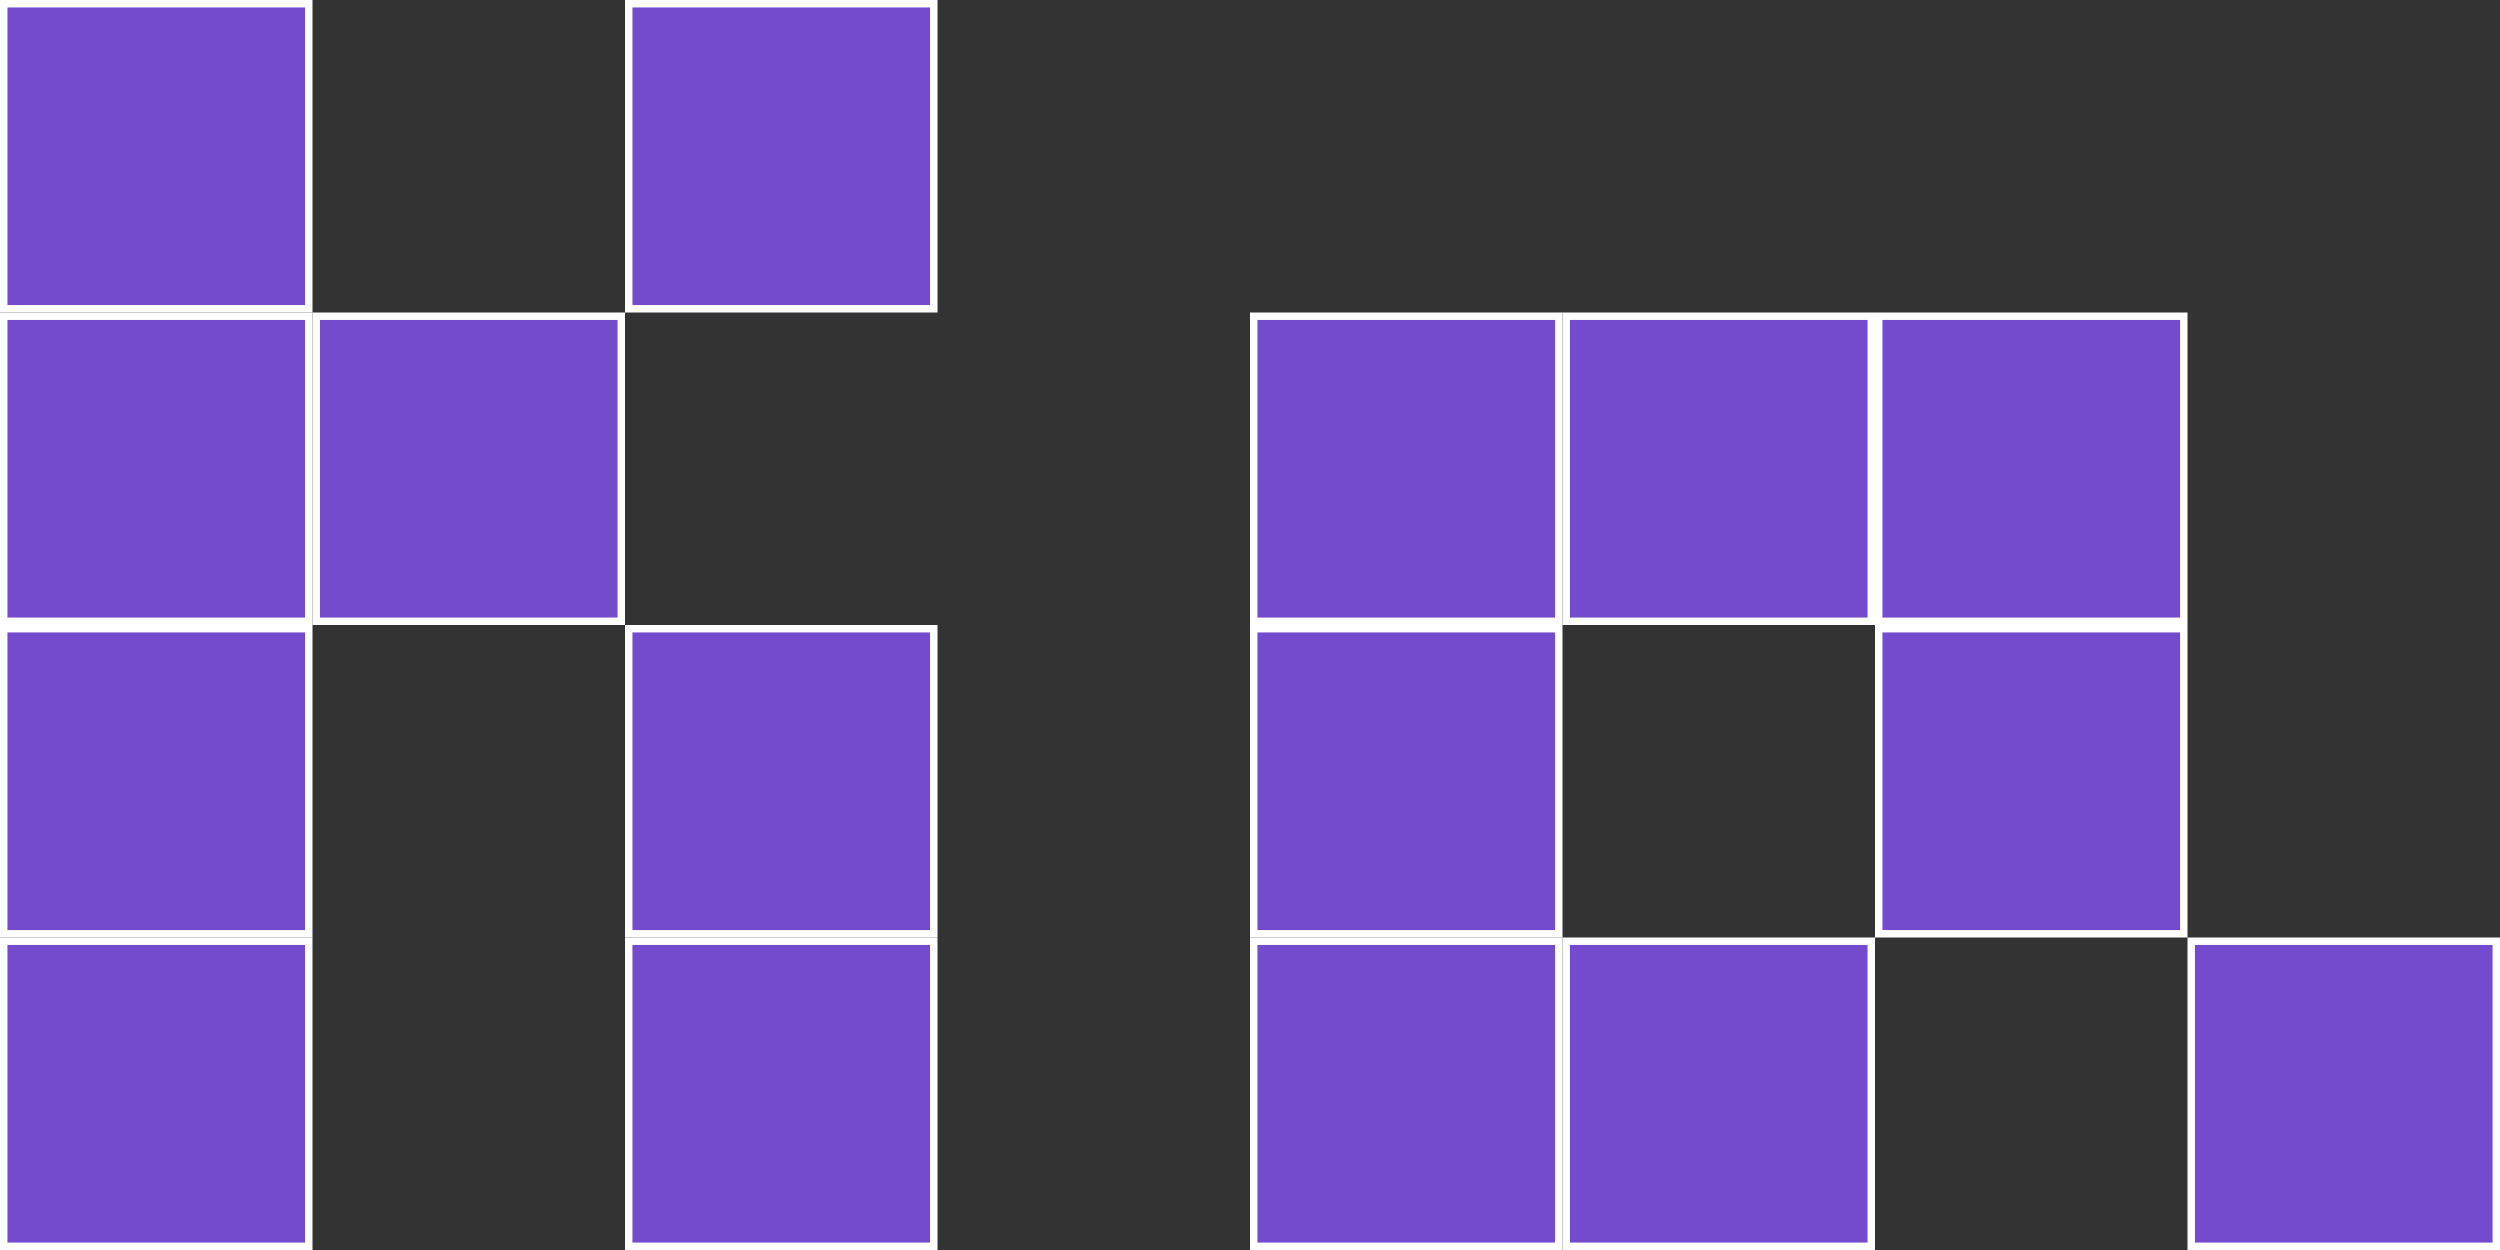 <svg width="336" height="168" viewBox="0 0 336 168" fill="none" xmlns="http://www.w3.org/2000/svg">
<rect x="0" y="0" width="336" height="168" fill="#333333" stroke="none"/>
<rect x="168.5" y="42.5" width="41" height="41" fill="#754BCD" stroke="white"/>
<rect x="0.5" y="42.5" width="41" height="41" fill="#754BCD" stroke="white"/>
<rect x="42.5" y="42.5" width="41" height="41" fill="#754BCD" stroke="white"/>
<rect x="84.5" y="84.5" width="41" height="41" fill="#754BCD" stroke="white"/>
<rect x="84.5" y="126.5" width="41" height="41" fill="#754BCD" stroke="white"/>
<rect x="84.5" y="0.5" width="41" height="41" fill="#754BCD" stroke="white"/>
<rect x="0.5" y="0.5" width="41" height="41" fill="#754BCD" stroke="white"/>
<rect x="210.5" y="42.5" width="41" height="41" fill="#754BCD" stroke="white"/>
<rect x="252.5" y="42.5" width="41" height="41" fill="#754BCD" stroke="white"/>
<rect x="252.5" y="84.5" width="41" height="41" fill="#754BCD" stroke="white"/>
<rect x="294.5" y="126.5" width="41" height="41" fill="#754BCD" stroke="white"/>
<rect x="168.5" y="84.5" width="41" height="41" fill="#754BCD" stroke="white"/>
<rect x="0.5" y="84.5" width="41" height="41" fill="#754BCD" stroke="white"/>
<rect x="168.5" y="126.5" width="41" height="41" fill="#754BCD" stroke="white"/>
<rect x="0.5" y="126.5" width="41" height="41" fill="#754BCD" stroke="white"/>
<rect x="210.5" y="126.5" width="41" height="41" fill="#754BCD" stroke="white"/>
</svg>
